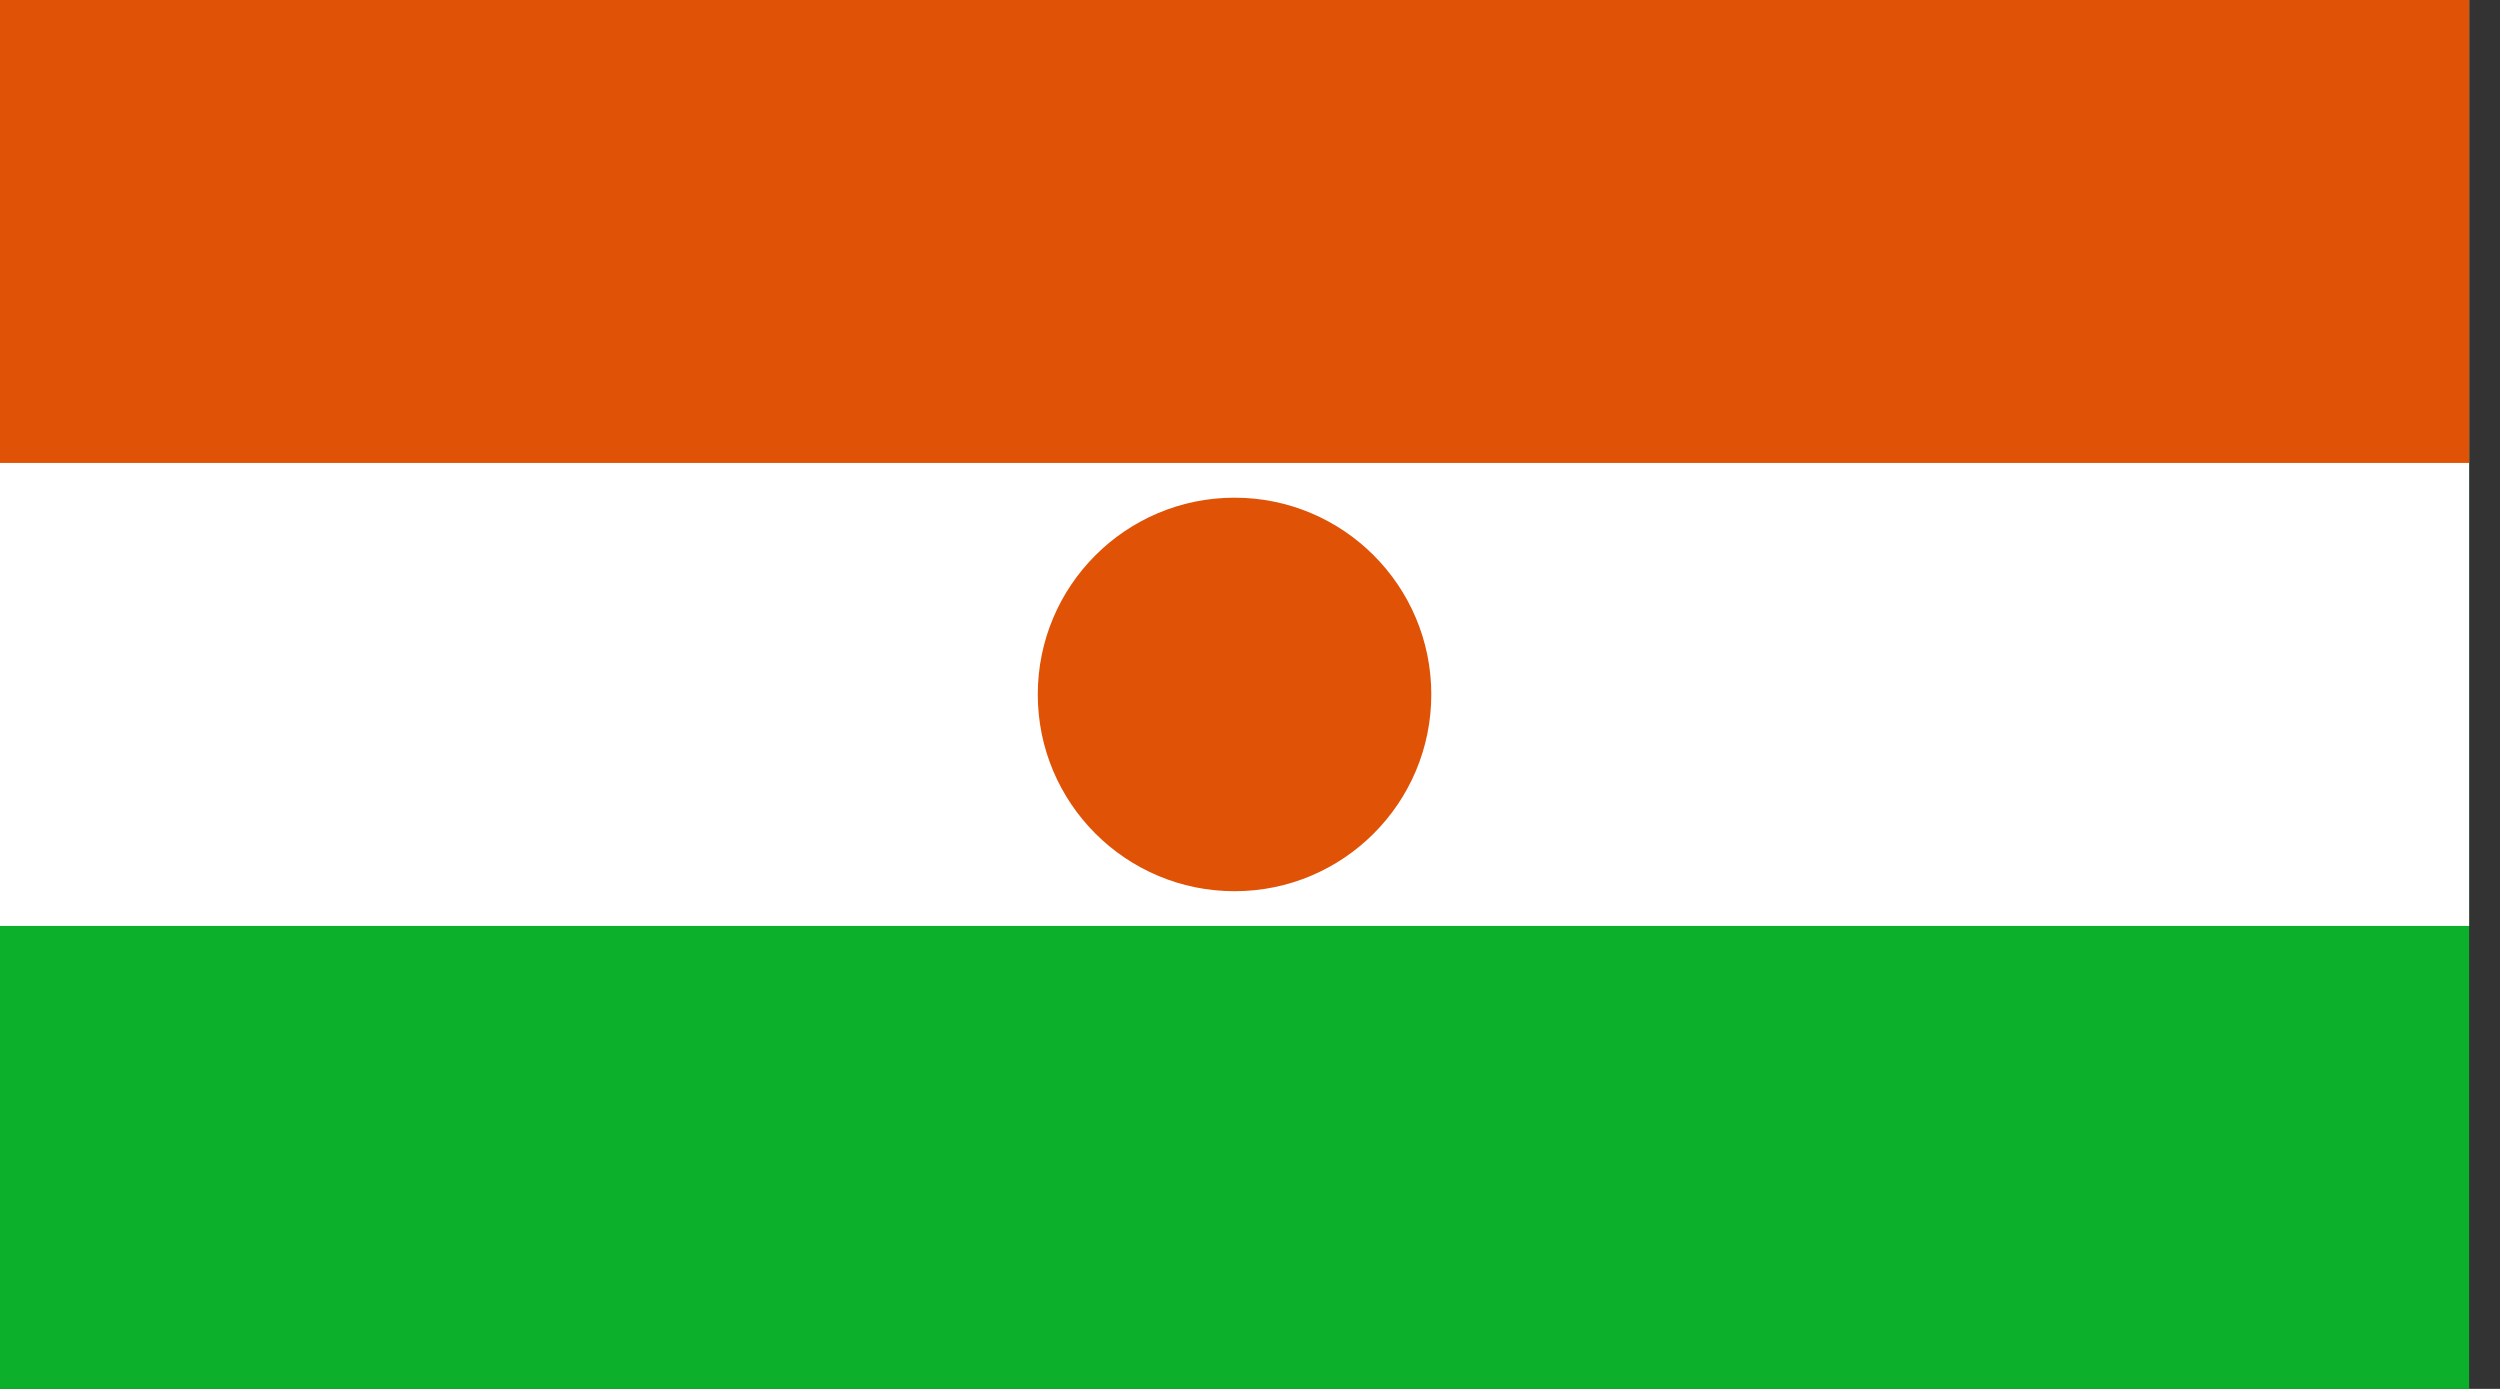 <svg width="54" height="30" viewBox="0 0 54 30" fill="none" xmlns="http://www.w3.org/2000/svg">
<rect x="0" y="0" width="54" height="30" fill="#333333" stroke="none"/>
<g clip-path="url(#clip0_93_11963)">
<path d="M53.333 0H0V30H53.333V0Z" fill="#0DB02B"/>
<path d="M53.333 0H0V20H53.333V0Z" fill="white"/>
<path d="M53.333 0H0V10H53.333V0Z" fill="#E05206"/>
<path d="M26.666 19.25C29.014 19.25 30.916 17.347 30.916 15C30.916 12.653 29.014 10.75 26.666 10.75C24.319 10.75 22.416 12.653 22.416 15C22.416 17.347 24.319 19.25 26.666 19.25Z" fill="#E05206"/>
</g>
<defs>
<clipPath id="clip0_93_11963">
<rect width="53.333" height="30" fill="white"/>
</clipPath>
</defs>
</svg>
